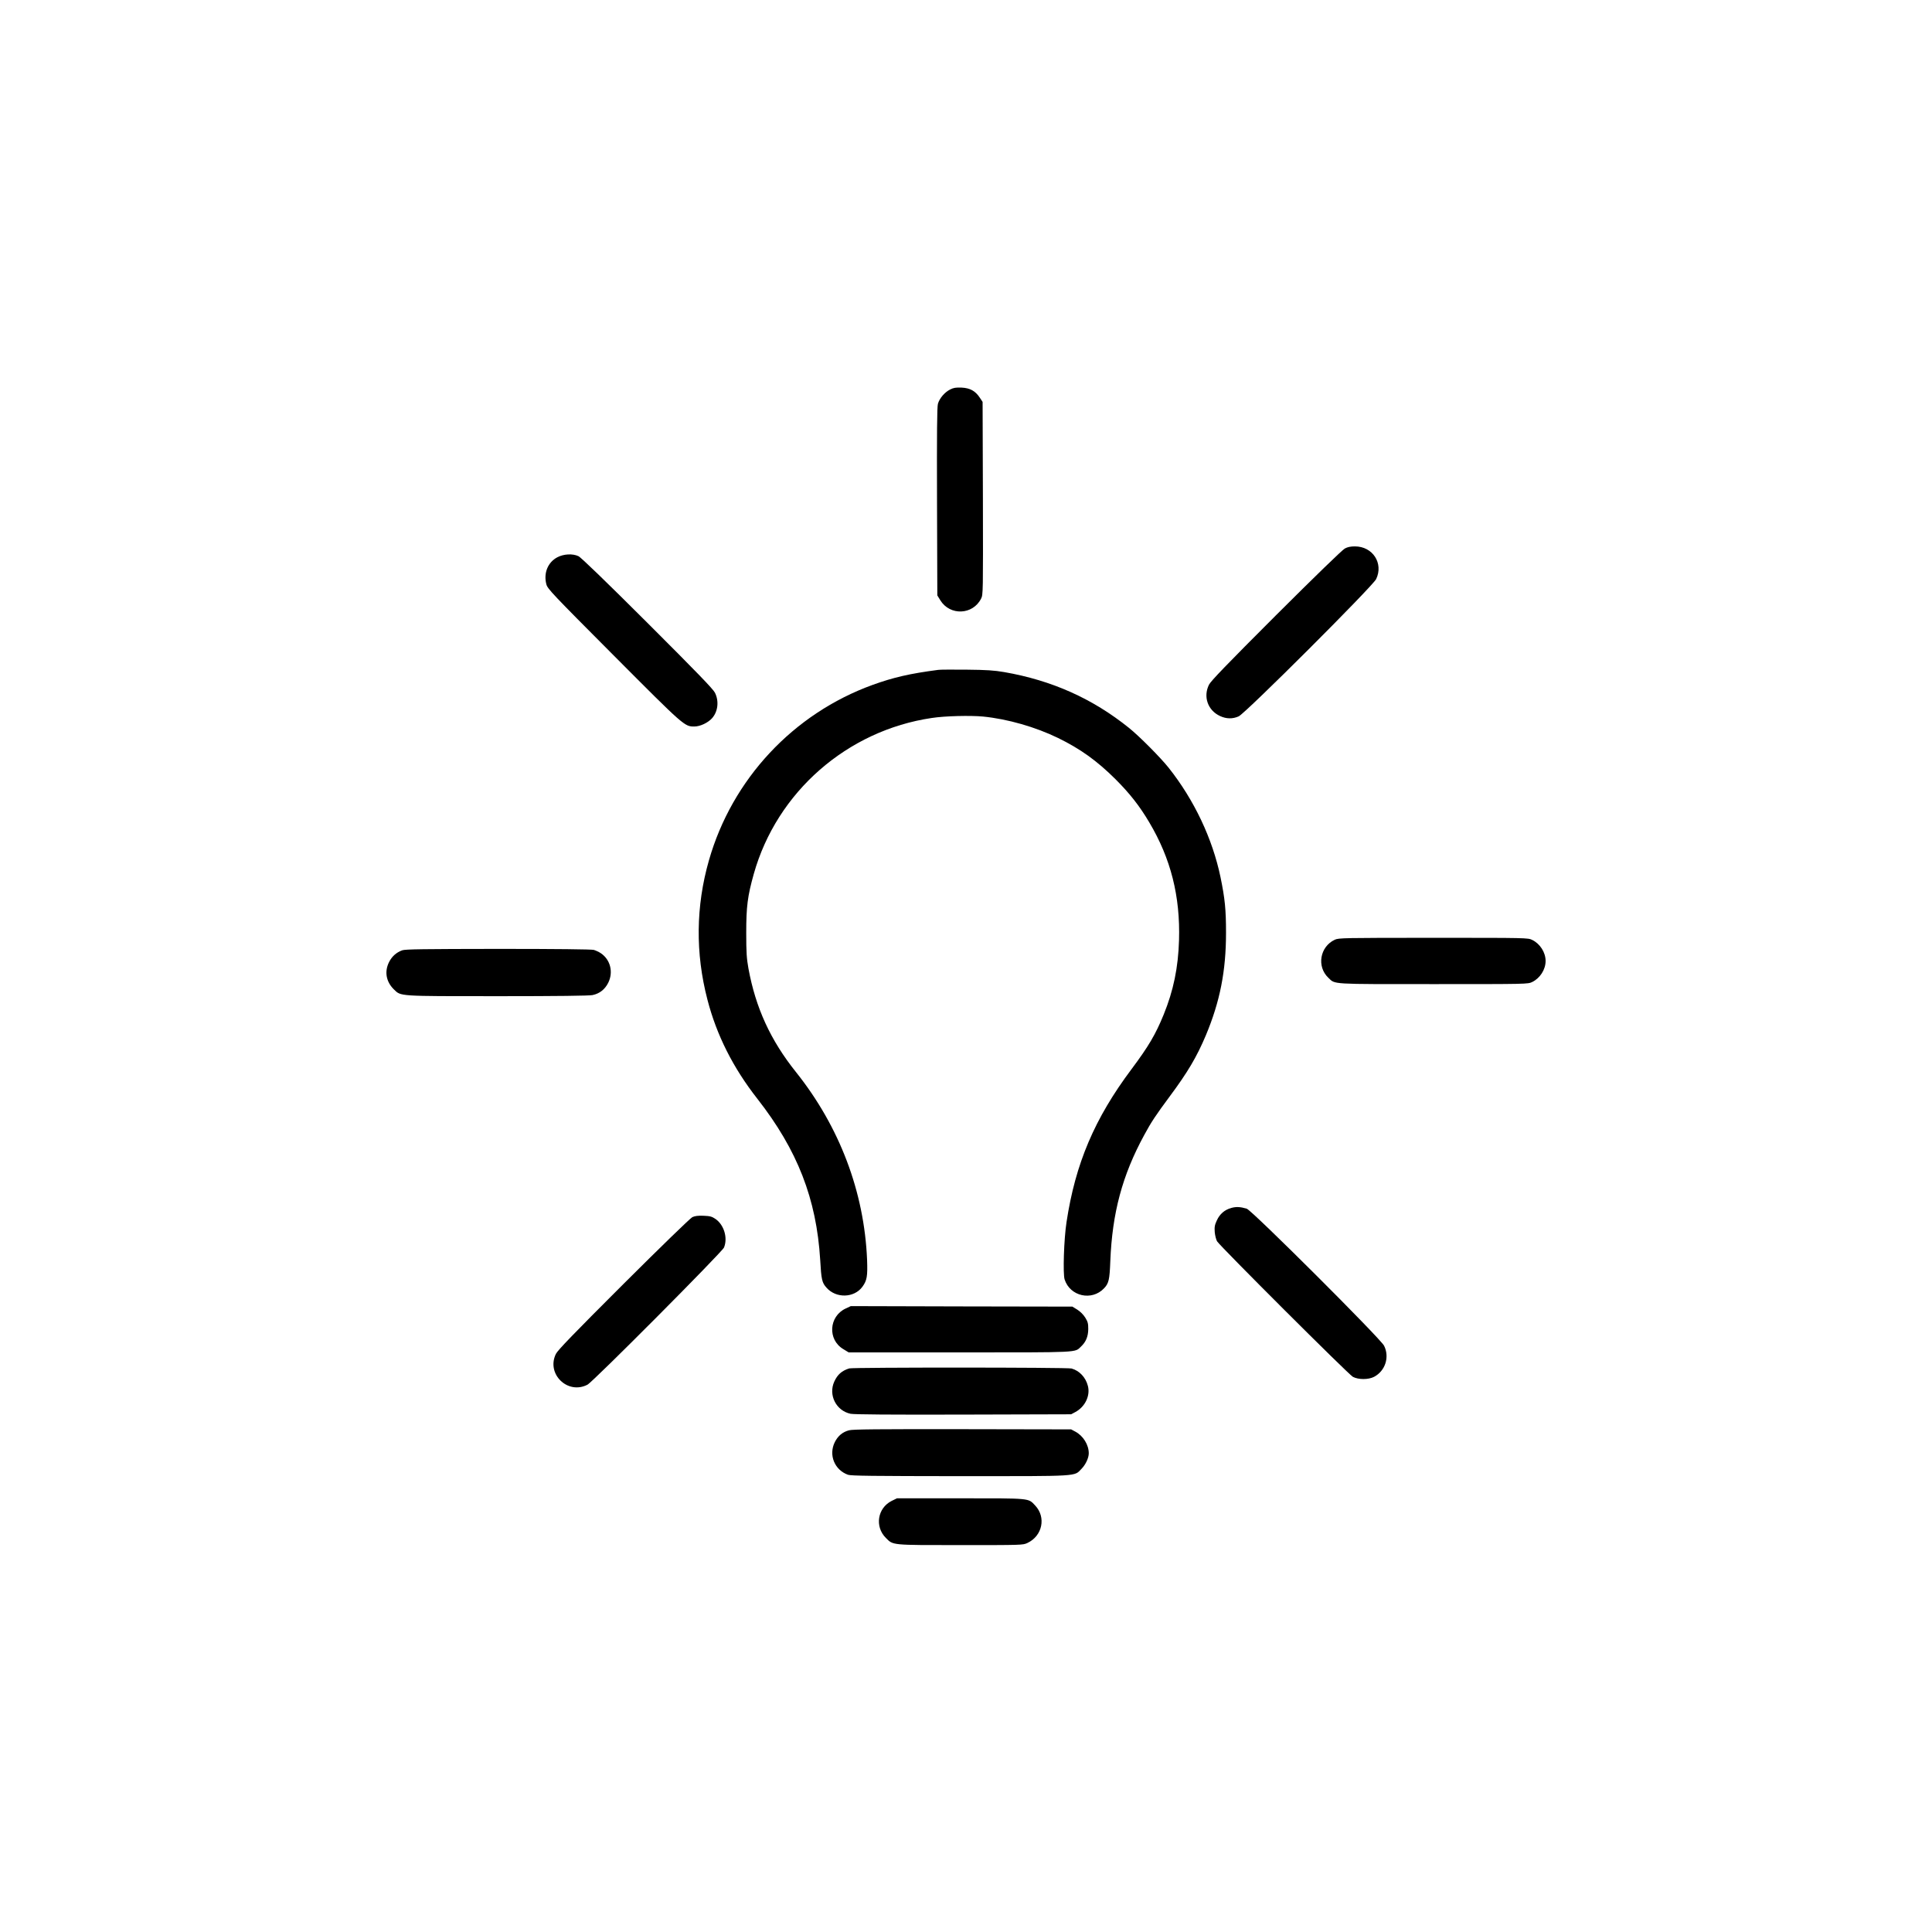 <?xml version="1.0" standalone="no"?>
<!DOCTYPE svg PUBLIC "-//W3C//DTD SVG 20010904//EN" "http://www.w3.org/TR/2001/REC-SVG-20010904/DTD/svg10.dtd">
<svg xmlns="http://www.w3.org/2000/svg" version="1.0" width="1920pt" height="1920pt" viewBox="0 0 1920 1920" preserveAspectRatio="xMidYMid meet">
<g transform="translate(0,1920) scale(0.1,-0.1)" fill="#000000" stroke="none">
<path d="M9442 15329 c-54 -27 -106 -88 -121 -142 -9 -31 -11 -291 -9 -973 l3 -931 30 -49 c96 -155 323 -146 405 17 20 38 20 59 18 997 l-3 958 -28 42 c-44 67 -97 96 -181 100 -57 2 -79 -1 -114 -19z"/>
<path d="M13365 13749 c-24 -12 -299 -279 -683 -662 -490 -490 -648 -654 -667 -691 -60 -120 -12 -256 110 -312 62 -29 125 -30 185 -3 67 30 1332 1293 1366 1364 75 157 -34 325 -211 325 -42 0 -73 -6 -100 -21z"/>
<path d="M5539 13662 c-95 -50 -139 -158 -109 -270 12 -44 58 -93 669 -706 702 -705 704 -706 801 -706 58 0 136 37 177 83 58 66 70 169 28 253 -19 37 -176 200 -672 695 -411 410 -661 652 -685 662 -58 27 -146 22 -209 -11z"/>
<path d="M9325 12543 c-284 -37 -447 -75 -652 -149 -790 -286 -1398 -938 -1628 -1745 -130 -455 -135 -921 -15 -1382 91 -353 256 -680 497 -987 398 -509 587 -994 624 -1600 11 -197 18 -227 62 -276 95 -109 276 -104 358 9 45 62 52 104 46 267 -28 675 -273 1322 -706 1865 -253 316 -401 638 -473 1030 -18 101 -22 157 -22 355 0 260 13 364 75 585 229 814 928 1426 1770 1550 130 20 384 26 509 14 243 -24 521 -104 745 -213 223 -109 387 -227 571 -410 142 -142 240 -267 335 -428 215 -361 309 -736 296 -1171 -8 -272 -55 -501 -153 -741 -80 -196 -150 -315 -319 -541 -368 -491 -558 -939 -646 -1520 -26 -168 -37 -514 -19 -570 54 -168 270 -217 392 -88 47 49 55 86 62 268 19 481 119 855 337 1255 69 129 120 204 252 382 180 242 270 394 361 610 140 335 200 638 200 1018 0 233 -11 340 -55 554 -80 383 -262 767 -515 1086 -83 104 -292 314 -394 396 -363 292 -768 473 -1241 555 -100 17 -173 22 -374 24 -137 1 -263 1 -280 -2z"/>
<path d="M13265 9861 c-148 -69 -182 -266 -64 -378 70 -67 12 -63 1046 -63 929 0 937 0 980 21 78 38 133 124 133 209 0 85 -55 171 -133 209 -43 21 -50 21 -983 21 -893 0 -941 -1 -979 -19z"/>
<path d="M3997 9756 c-58 -21 -103 -61 -131 -118 -47 -94 -29 -195 49 -271 71 -69 37 -67 1031 -67 598 0 910 4 943 11 71 15 123 57 156 123 52 106 21 229 -74 293 -19 13 -50 27 -70 33 -23 6 -367 10 -951 10 -738 -1 -922 -3 -953 -14z"/>
<path d="M12238 7196 c-67 -18 -116 -60 -145 -124 -21 -45 -25 -65 -21 -117 3 -34 14 -75 23 -91 32 -51 1307 -1324 1350 -1347 55 -29 154 -29 210 0 112 59 156 196 100 309 -35 71 -1314 1347 -1365 1362 -63 19 -104 21 -152 8z"/>
<path d="M6880 7104 c-20 -10 -319 -300 -683 -663 -496 -495 -653 -658 -672 -695 -99 -199 116 -409 313 -307 56 29 1337 1317 1357 1363 39 95 1 224 -83 283 -38 26 -54 30 -120 33 -57 2 -86 -2 -112 -14z"/>
<path d="M8404 6196 c-167 -78 -181 -309 -24 -403 l54 -33 1103 0 c1208 0 1142 -3 1206 58 49 46 71 100 72 173 0 56 -4 73 -30 115 -19 30 -49 60 -79 79 l-49 30 -1101 2 -1101 3 -51 -24z"/>
<path d="M8440 5601 c-74 -23 -117 -61 -149 -131 -61 -134 19 -290 162 -320 36 -7 386 -10 1122 -8 l1070 3 41 22 c98 52 151 164 125 261 -22 85 -84 150 -162 172 -40 12 -2171 12 -2209 1z"/>
<path d="M8438 4986 c-65 -17 -111 -56 -142 -118 -63 -127 -3 -276 131 -324 31 -11 241 -13 1114 -14 1205 0 1131 -4 1207 73 41 42 72 108 72 154 0 85 -55 174 -134 216 l-41 22 -1080 2 c-847 1 -1090 -1 -1127 -11z"/>
<path d="M8861 4284 c-141 -71 -170 -256 -57 -368 73 -73 48 -71 741 -71 609 0 621 0 665 21 150 70 188 256 77 373 -70 74 -38 71 -743 71 l-630 0 -53 -26z"/>
</g>
</svg>
